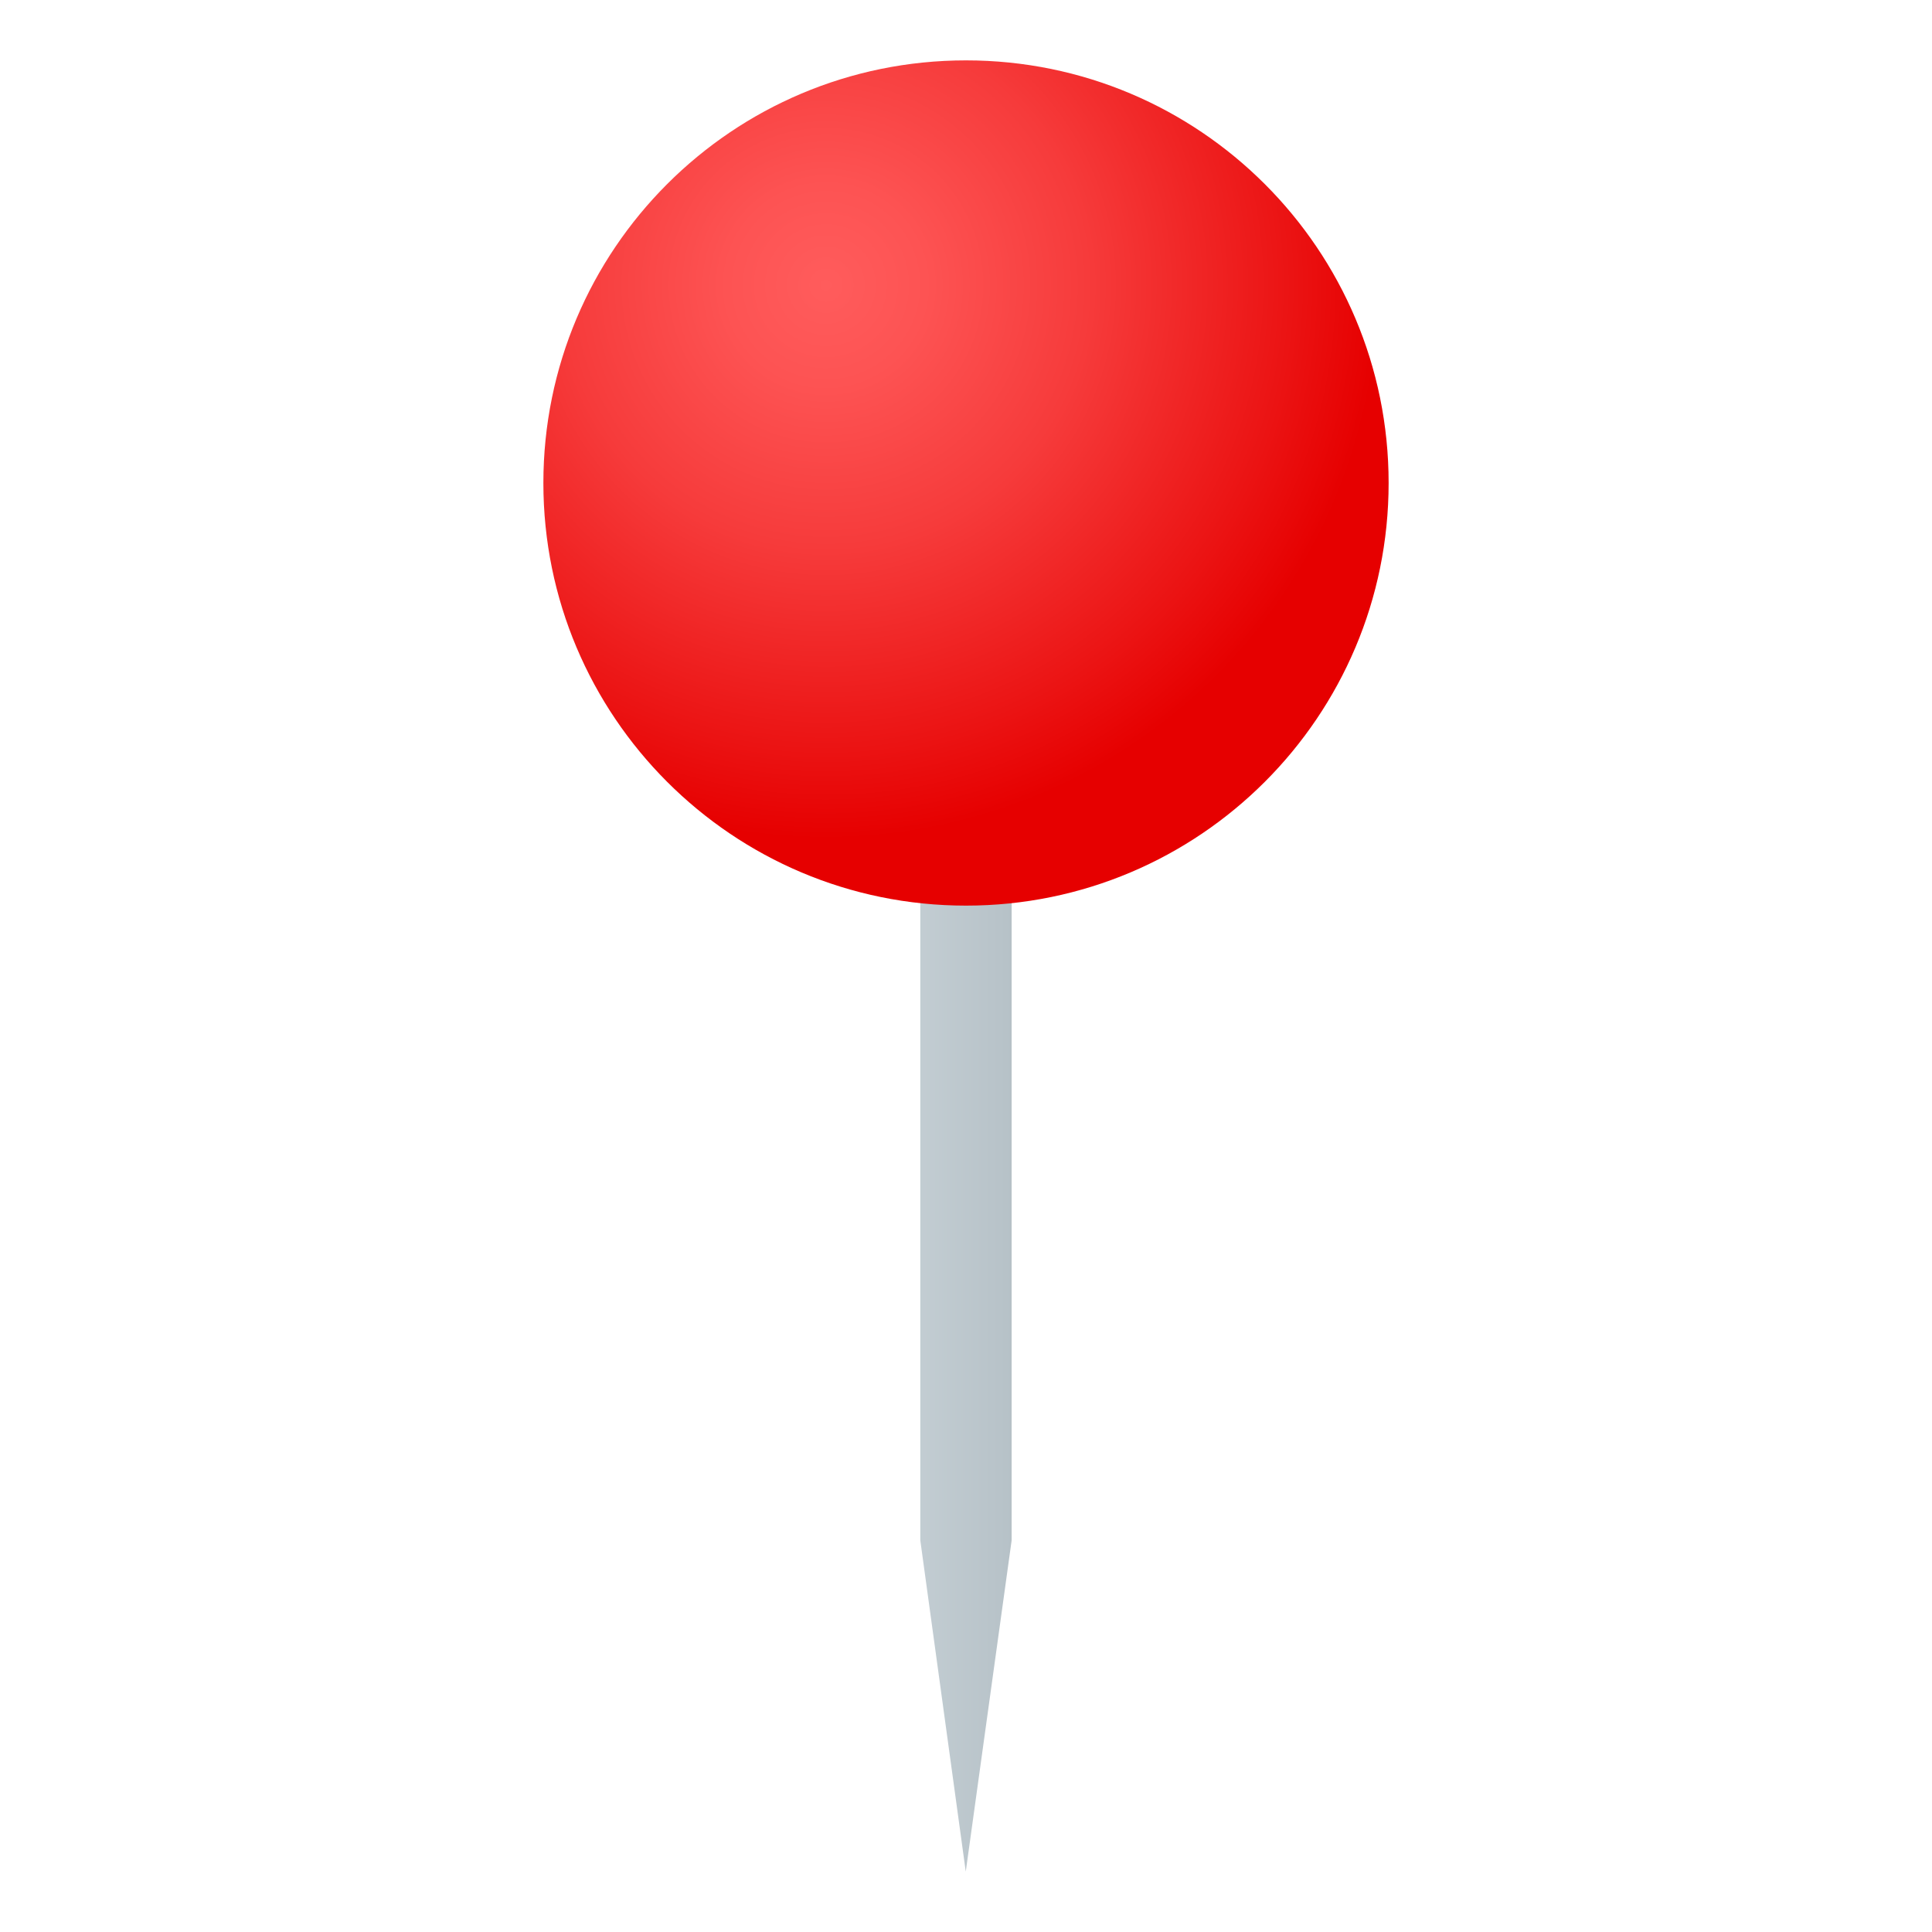 <svg enable-background="new 0 0 64 64" height="64" viewBox="0 0 64 64" width="64" xmlns="http://www.w3.org/2000/svg" xmlns:xlink="http://www.w3.org/1999/xlink"><linearGradient id="a" gradientUnits="userSpaceOnUse" x1="25.625" x2="38.412" y1="43.473" y2="43.473"><stop offset="0" stop-color="#cfd8dd"/><stop offset=".249" stop-color="#c9d3d8"/><stop offset=".586" stop-color="#b8c3c9"/><stop offset=".971" stop-color="#9baab0"/><stop offset="1" stop-color="#99a8ae"/></linearGradient><radialGradient id="b" cx="27.361" cy="9.446" gradientUnits="userSpaceOnUse" r="18.353"><stop offset="0" stop-color="#ff5c5c"/><stop offset=".18" stop-color="#fd5353"/><stop offset=".473" stop-color="#f63b3b"/><stop offset=".84" stop-color="#eb1313"/><stop offset="1" stop-color="#e60000"/></radialGradient><path d="m30.486 24.945v26.08l1.506 10.975 1.52-10.975v-26.076z" fill="url(#a)"/><path d="m32 2c-7.738 0-14 6.266-14 14 0 7.729 6.262 14 14 14 7.733 0 14-6.271 14-14 0-7.734-6.267-14-14-14z" fill="url(#b)"/></svg>